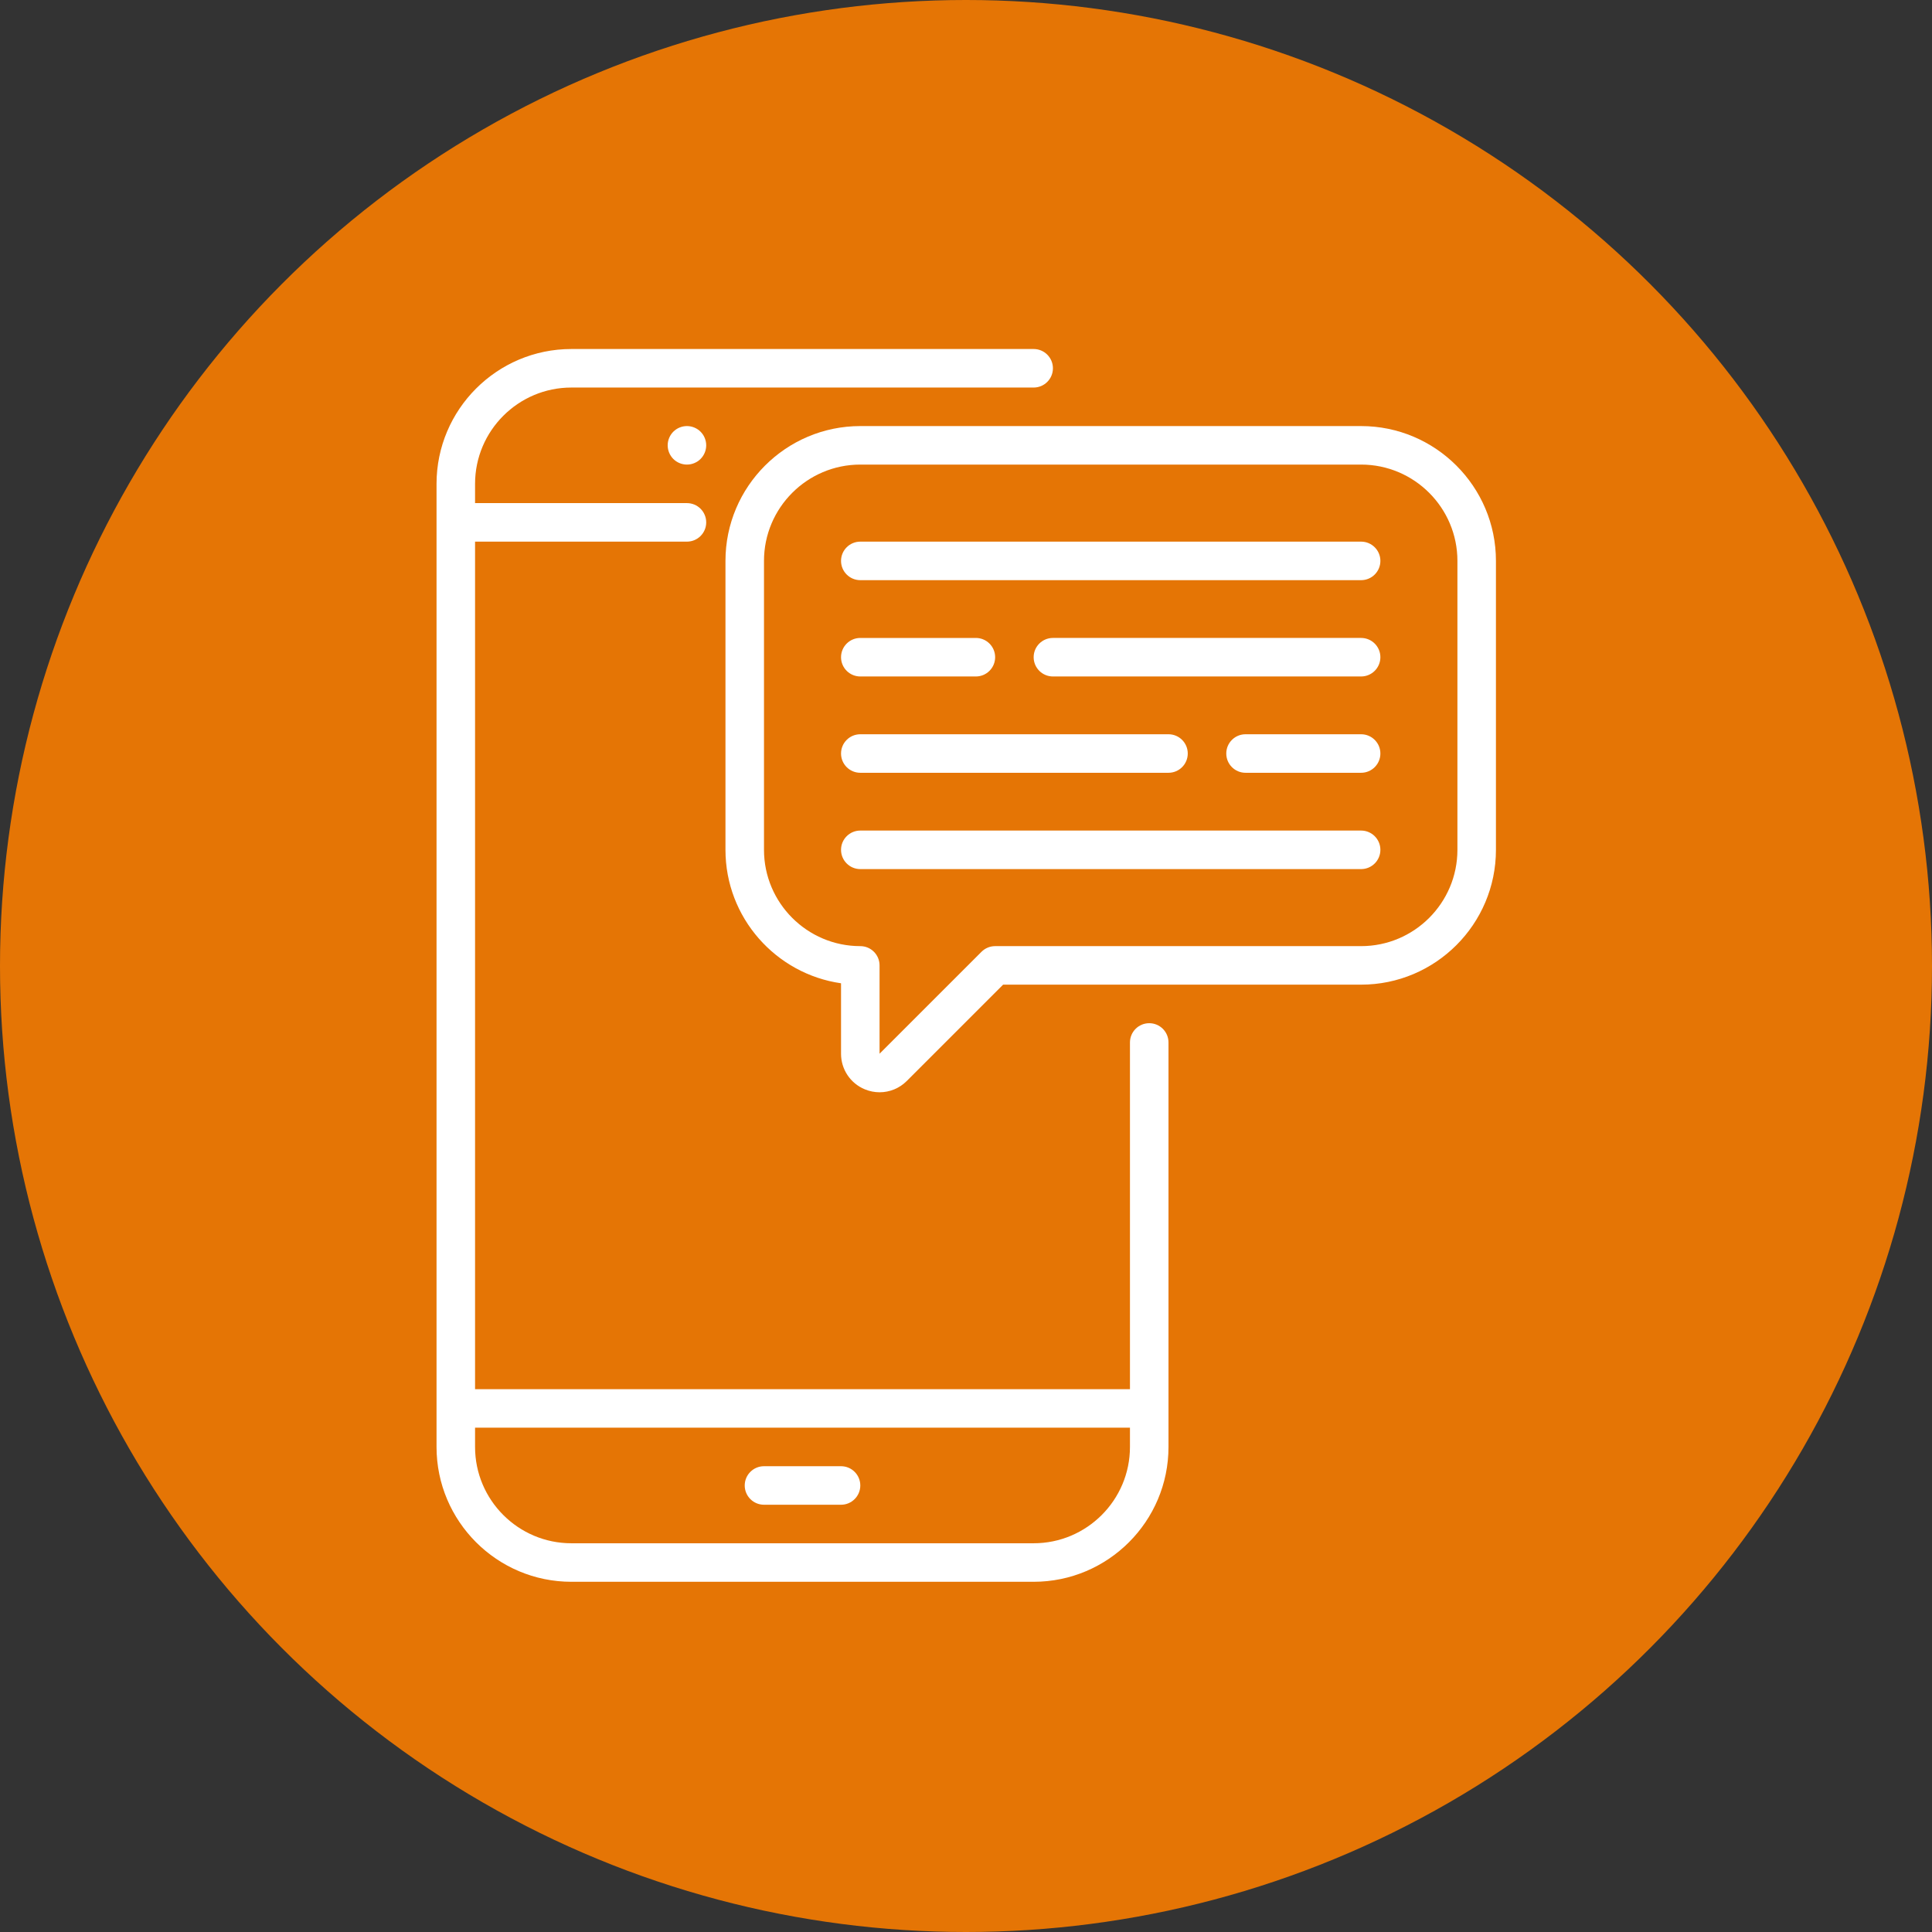 <?xml version="1.0" encoding="utf-8"?>
<!-- Generator: Adobe Illustrator 16.0.0, SVG Export Plug-In . SVG Version: 6.00 Build 0)  -->
<!DOCTYPE svg PUBLIC "-//W3C//DTD SVG 1.1 Tiny//EN" "http://www.w3.org/Graphics/SVG/1.1/DTD/svg11-tiny.dtd">
<svg version="1.1" baseProfile="tiny" id="Capa_1" xmlns="http://www.w3.org/2000/svg" xmlns:xlink="http://www.w3.org/1999/xlink"
	 x="0px" y="0px" width="558px" height="558px" viewBox="0 0 558 558" xml:space="preserve">
<rect x="0" y="0" width="558" height="558" fill="#333333" stroke="none"/>
<circle fill="#E57505" cx="279" cy="279" r="279"/>
<g>
	<path fill="#FFFFFF" d="M331.922,295.52c-3.074,0-5.566,2.488-5.566,5.562v100.138H137.207V156.435h61.195
		c3.073,0,5.565-2.491,5.565-5.562c0-3.073-2.492-5.565-5.565-5.565h-61.195v-5.562c0-15.338,12.479-27.816,27.816-27.816h133.516
		c3.074,0,5.566-2.492,5.566-5.565c0-3.069-2.492-5.563-5.566-5.563H165.023c-21.473,0-38.943,17.472-38.943,38.944v278.162
		c0,21.474,17.47,38.943,38.943,38.943h133.516c21.475,0,38.944-17.47,38.944-38.943V301.081
		C337.483,298.008,334.994,295.52,331.922,295.52L331.922,295.52z M298.539,445.725H165.023c-15.337,0-27.816-12.479-27.816-27.816
		v-5.565h189.148v5.565C326.355,433.246,313.877,445.725,298.539,445.725L298.539,445.725z M298.539,445.725"/>
	<path fill="#FFFFFF" d="M242.907,423.471h-22.251c-3.073,0-5.565,2.492-5.565,5.564c0,3.07,2.492,5.563,5.565,5.563h22.251
		c3.073,0,5.565-2.492,5.565-5.563C248.473,425.963,245.98,423.471,242.907,423.471L242.907,423.471z M242.907,423.471"/>
	<path fill="#FFFFFF" d="M194.466,124.684c-1.036,1.035-1.626,2.475-1.626,3.935c0,1.461,0.591,2.899,1.626,3.936
		s2.469,1.626,3.936,1.626s2.9-0.59,3.935-1.626c1.039-1.036,1.63-2.469,1.63-3.936s-0.591-2.899-1.63-3.935
		c-1.035-1.036-2.468-1.626-3.935-1.626S195.502,123.647,194.466,124.684L194.466,124.684z M194.466,124.684"/>
	<path fill="#FFFFFF" d="M248.473,195.379h33.378c3.073,0,5.565-2.492,5.565-5.566c0-3.069-2.492-5.562-5.565-5.562h-33.378
		c-3.073,0-5.565,2.492-5.565,5.562C242.907,192.887,245.399,195.379,248.473,195.379L248.473,195.379z M248.473,195.379"/>
	<path fill="#FFFFFF" d="M393.115,184.251h-89.01c-3.073,0-5.566,2.492-5.566,5.562c0,3.074,2.493,5.566,5.566,5.566h89.01
		c3.073,0,5.566-2.492,5.566-5.566C398.682,186.743,396.188,184.251,393.115,184.251L393.115,184.251z M393.115,184.251"/>
	<path fill="#FFFFFF" d="M393.115,212.067h-33.378c-3.073,0-5.565,2.492-5.565,5.562c0,3.074,2.492,5.566,5.565,5.566h33.378
		c3.073,0,5.566-2.492,5.566-5.566C398.682,214.56,396.188,212.067,393.115,212.067L393.115,212.067z M393.115,212.067"/>
	<path fill="#FFFFFF" d="M248.473,223.195h89.011c3.073,0,5.565-2.492,5.565-5.566c0-3.069-2.492-5.562-5.565-5.562h-89.011
		c-3.073,0-5.565,2.492-5.565,5.562C242.907,220.703,245.399,223.195,248.473,223.195L248.473,223.195z M248.473,223.195"/>
	<path fill="#FFFFFF" d="M393.115,156.435H248.473c-3.073,0-5.565,2.492-5.565,5.562c0,3.074,2.492,5.566,5.565,5.566h144.643
		c3.073,0,5.566-2.492,5.566-5.566C398.682,158.927,396.188,156.435,393.115,156.435L393.115,156.435z M393.115,156.435"/>
	<g>
		<path fill="#FFFFFF" d="M393.115,239.884H248.473c-3.073,0-5.565,2.492-5.565,5.562c0,3.074,2.492,5.566,5.565,5.566h144.643
			c3.073,0,5.566-2.492,5.566-5.566C398.682,242.376,396.188,239.884,393.115,239.884L393.115,239.884z M393.115,239.884"/>
		<path fill="#FFFFFF" d="M393.115,123.058H248.473c-21.474,0-38.944,17.469-38.944,38.938v83.449
			c0,19.586,14.533,35.84,33.378,38.546v20.347c0,4.516,2.696,8.553,6.869,10.278c1.385,0.573,2.835,0.855,4.271,0.855
			c2.89,0,5.722-1.131,7.854-3.267l27.816-27.816h103.397c21.474,0,38.943-17.469,38.943-38.943v-83.449
			C432.059,140.526,414.589,123.058,393.115,123.058L393.115,123.058z M420.932,245.445c0,15.338-12.479,27.816-27.816,27.816
			H287.416c-1.477,0-2.893,0.588-3.936,1.63l-29.446,29.442v-25.506c0-3.073-2.489-5.566-5.562-5.566
			c-15.338,0-27.816-12.479-27.816-27.816v-83.449c0-15.337,12.479-27.816,27.816-27.816h144.643
			c15.338,0,27.816,12.479,27.816,27.816V245.445z M420.932,245.445"/>
	</g>
</g>
</svg>
